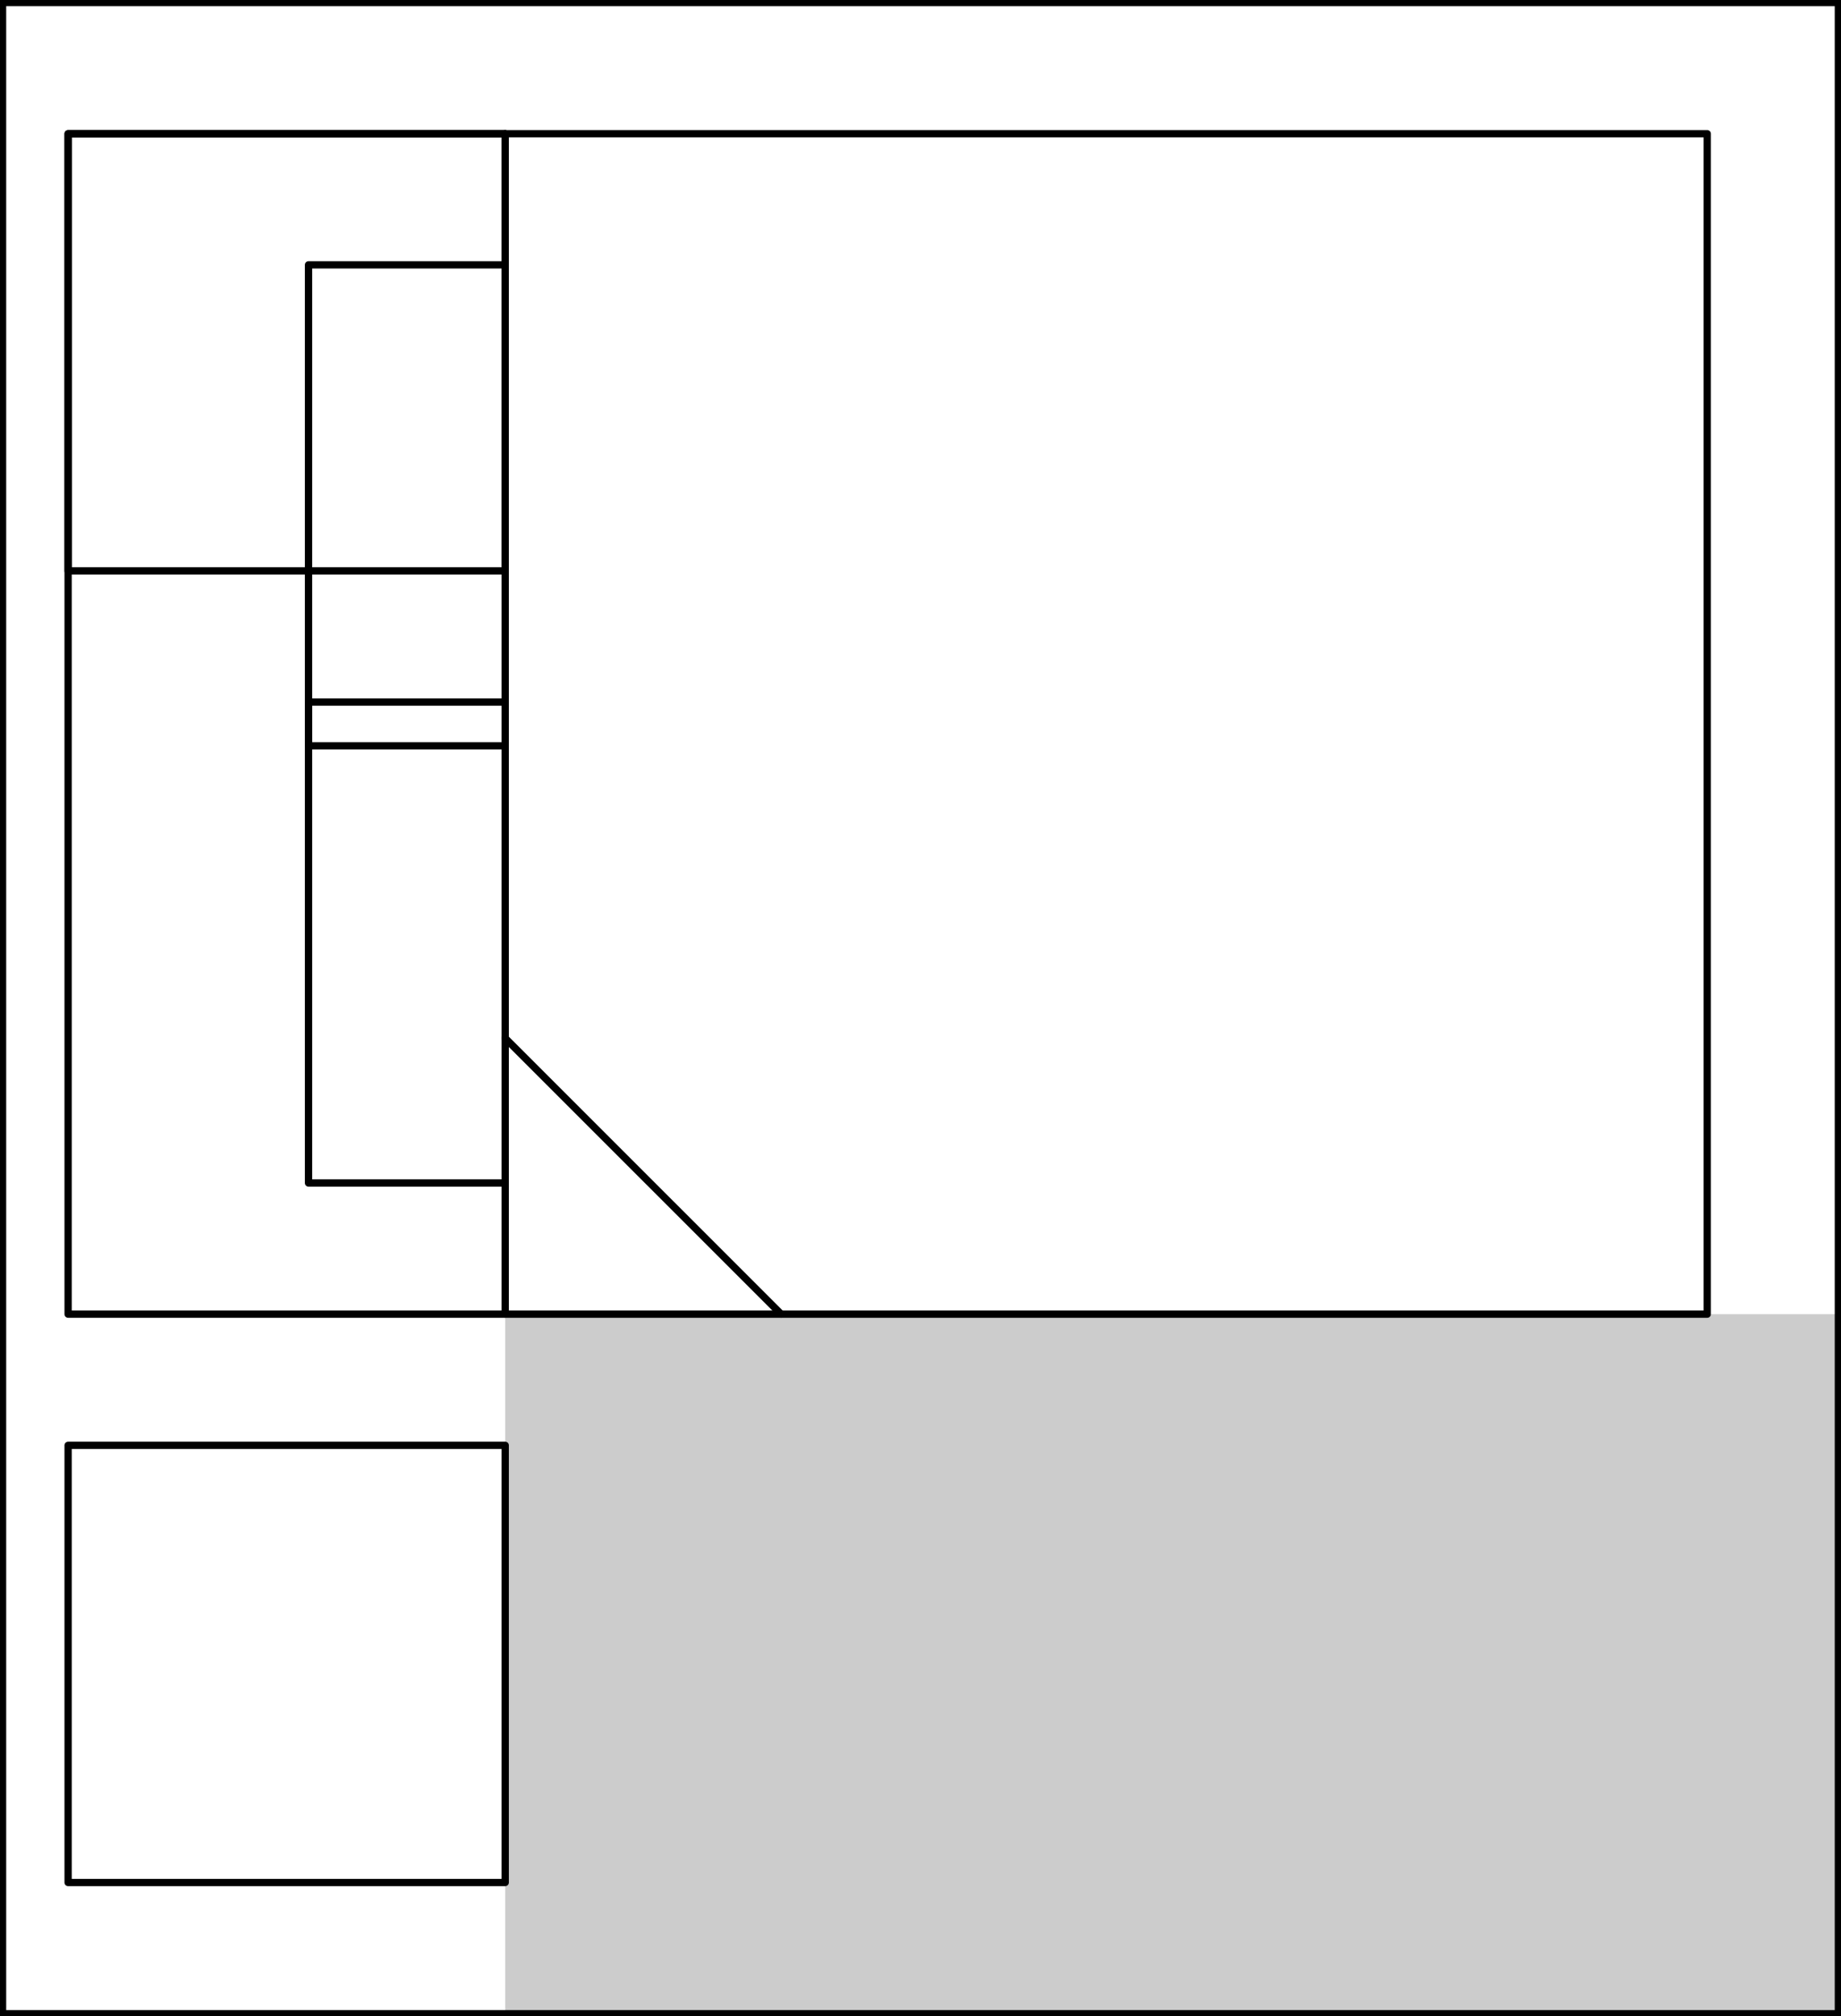 <svg xmlns="http://www.w3.org/2000/svg" viewBox="0 0 252.71 276.71"><defs><style>.cls-1{fill:#ccc;}.cls-2{fill:none;stroke:#000;stroke-linecap:round;stroke-linejoin:round;}</style></defs><g id="DEFPOINTS"><g id="LWPOLYLINE"><rect class="cls-1" x="69.35" y="180.35" width="183" height="96"/></g></g><g id="A-Furniture"><g id="LWPOLYLINE-2" data-name="LWPOLYLINE"><rect class="cls-2" x="0.35" y="0.35" width="252" height="276"/></g></g><g id="A-Walls"><g id="LWPOLYLINE-3" data-name="LWPOLYLINE"><rect class="cls-2" x="9.35" y="18.35" width="225" height="162"/></g><g id="LWPOLYLINE-4" data-name="LWPOLYLINE"><rect class="cls-2" x="9.35" y="198.35" width="60" height="60"/></g><g id="LWPOLYLINE-5" data-name="LWPOLYLINE"><rect class="cls-2" x="9.35" y="18.35" width="60" height="60"/></g><g id="LWPOLYLINE-6" data-name="LWPOLYLINE"><line class="cls-2" x1="69.35" y1="18.35" x2="69.35" y2="180.35"/></g><g id="LWPOLYLINE-7" data-name="LWPOLYLINE"><line class="cls-2" x1="69.35" y1="142.48" x2="107.23" y2="180.35"/></g><g id="LWPOLYLINE-8" data-name="LWPOLYLINE"><polyline class="cls-2" points="69.35 102.35 42.35 102.35 42.35 36.35 69.35 36.35"/></g><g id="LWPOLYLINE-9" data-name="LWPOLYLINE"><polyline class="cls-2" points="69.35 96.35 42.35 96.35 42.35 162.35 69.35 162.35"/></g></g></svg>